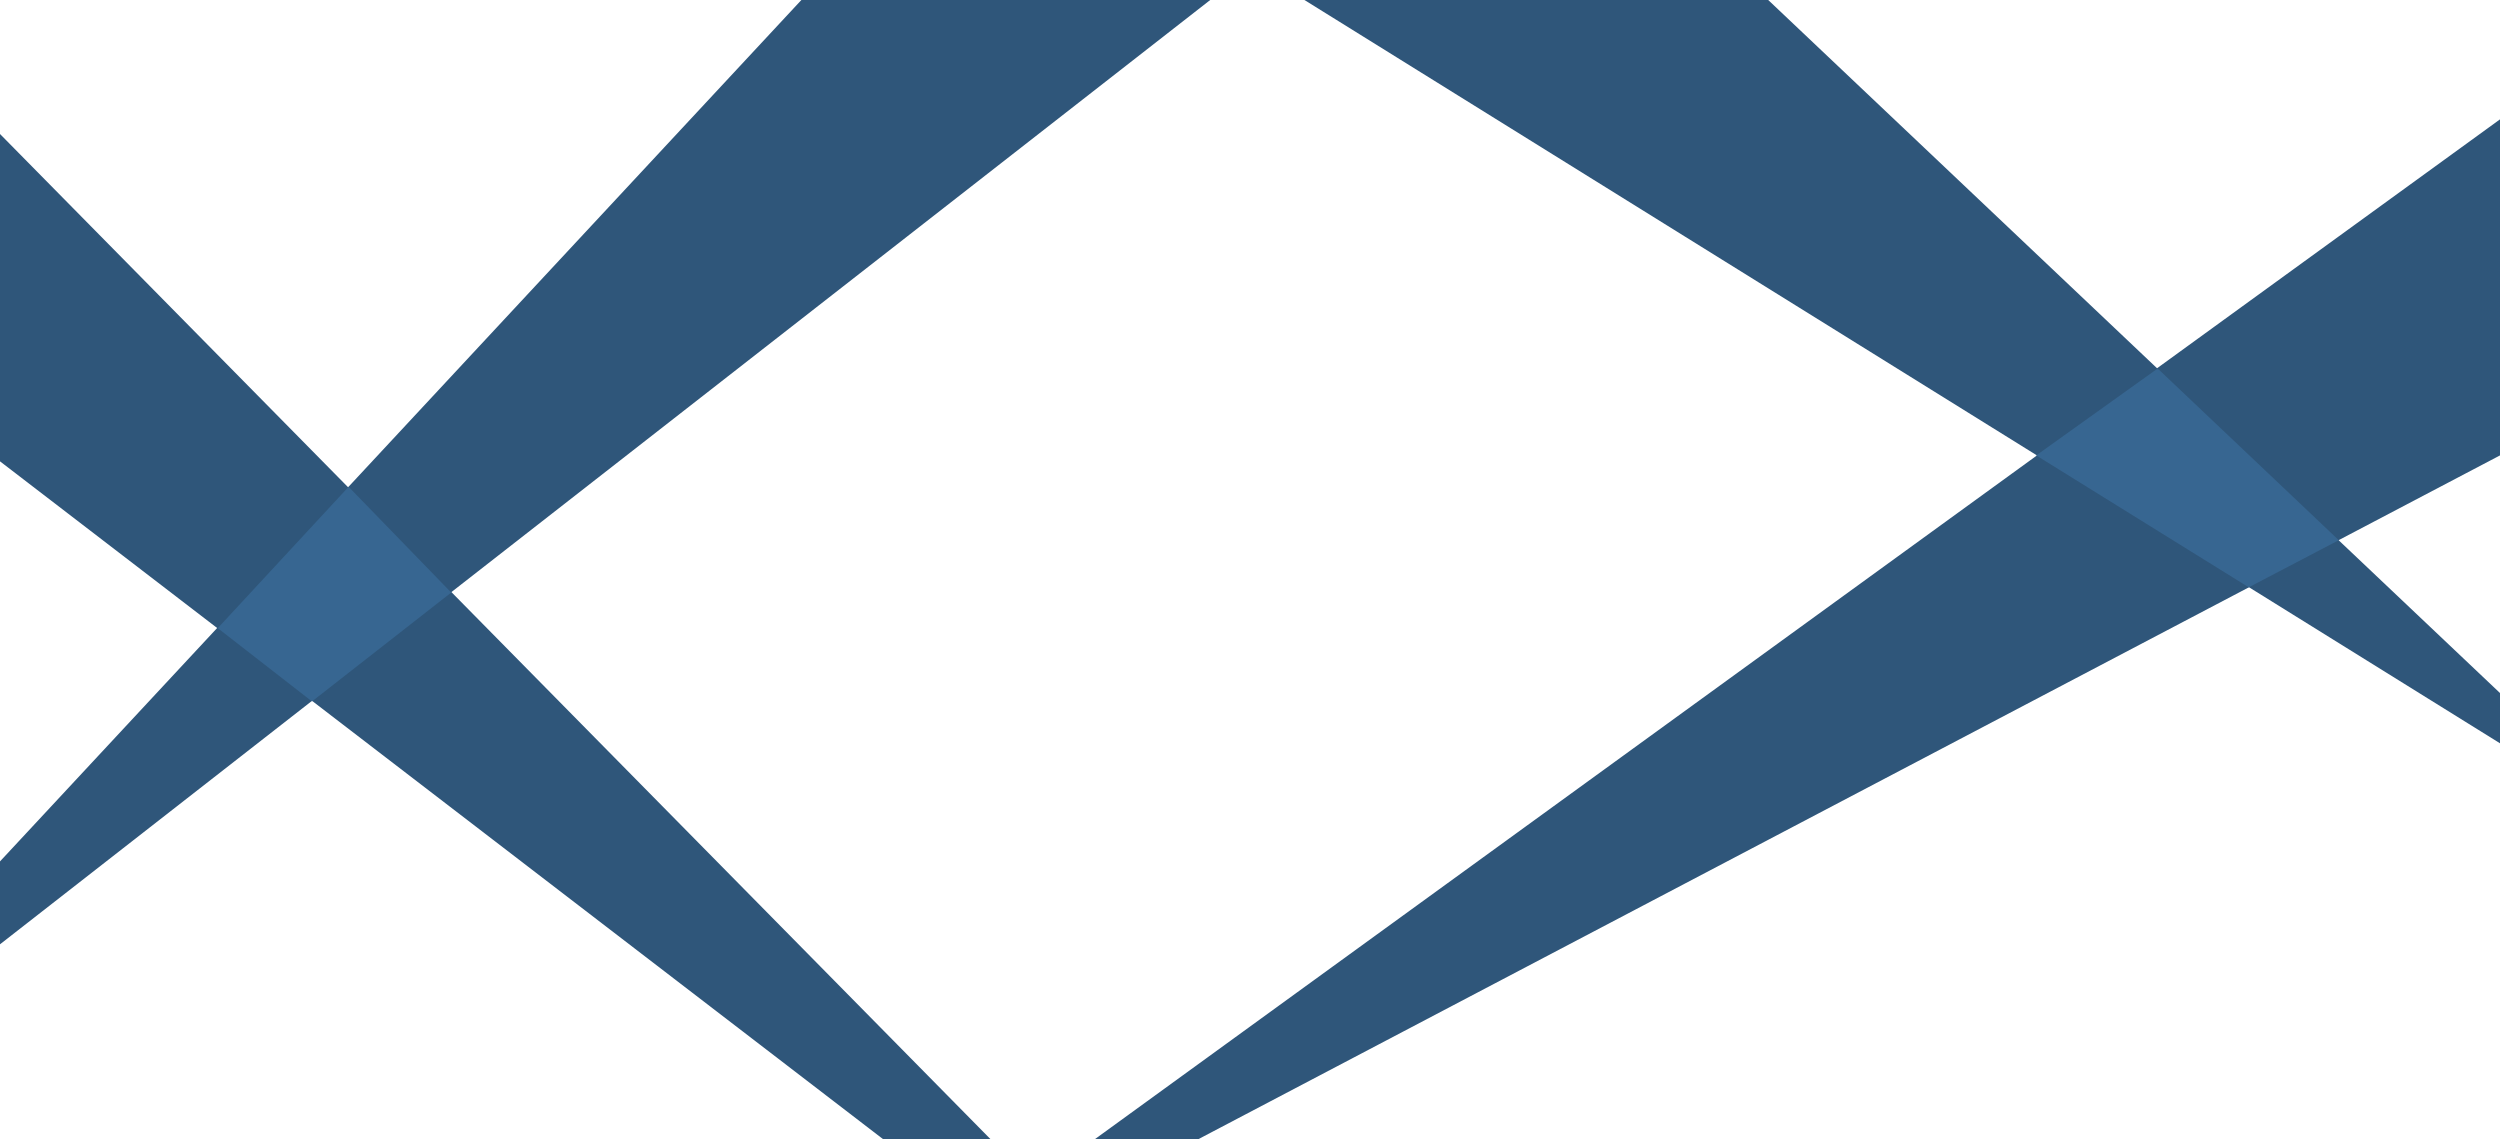 <svg width="1194" height="544" viewBox="0 0 1194 544" version="1.1" xmlns="http://www.w3.org/2000/svg" xmlns:xlink="http://www.w3.org/1999/xlink">
<title>Group 2</title>
<desc>Created using Figma</desc>
<g id="Canvas" transform="translate(-10419 619)">
<g id="Group 2">
<g id="Vector 2.6">
<use xlink:href="#path0_fill" transform="translate(10419 -555)" fill="#2F567A"/>
</g>
<g id="Vector 3.6">
<use xlink:href="#path1_fill" transform="translate(10942 -562)" fill="#2F567A"/>
</g>
<g id="Vector 4.6">
<use xlink:href="#path2_fill" transform="translate(11042 -619)" fill="#2F567A"/>
</g>
<g id="Vector 5.6">
<use xlink:href="#path3_fill" transform="translate(10419 -619)" fill="#2F567A"/>
</g>
<g id="Vector 6.7">
<use xlink:href="#path4_fill" transform="translate(10523 -386.5)" fill="#376691"/>
</g>
<g id="Vector 7.7">
<use xlink:href="#path5_fill" transform="translate(11391.5 -443)" fill="#376691"/>
</g>
</g>
</g>
<defs>
<path id="path0_fill" d="M 0 156.337L 421.686 480L 473 480L 0 0L 0 156.337Z"/>
<path id="path1_fill" d="M 671 160.5L 49.454 487L 0 487L 671 0L 671 160.5Z"/>
<path id="path2_fill" d="M 221.5 0L 571 330.993L 571 355L 0 0L 221.5 0Z"/>
<path id="path3_fill" d="M 382.737 0L 0 411.41L 0 451L 578 0L 382.737 0Z"/>
<path id="path4_fill" d="M 0 67.5L 62.5 0L 111.5 50.5L 45 102.5L 0 67.5Z"/>
<path id="path5_fill" d="M 0 41.5L 58 0L 144.5 82L 101.5 104.5L 0 41.5Z"/>
</defs>
</svg>
